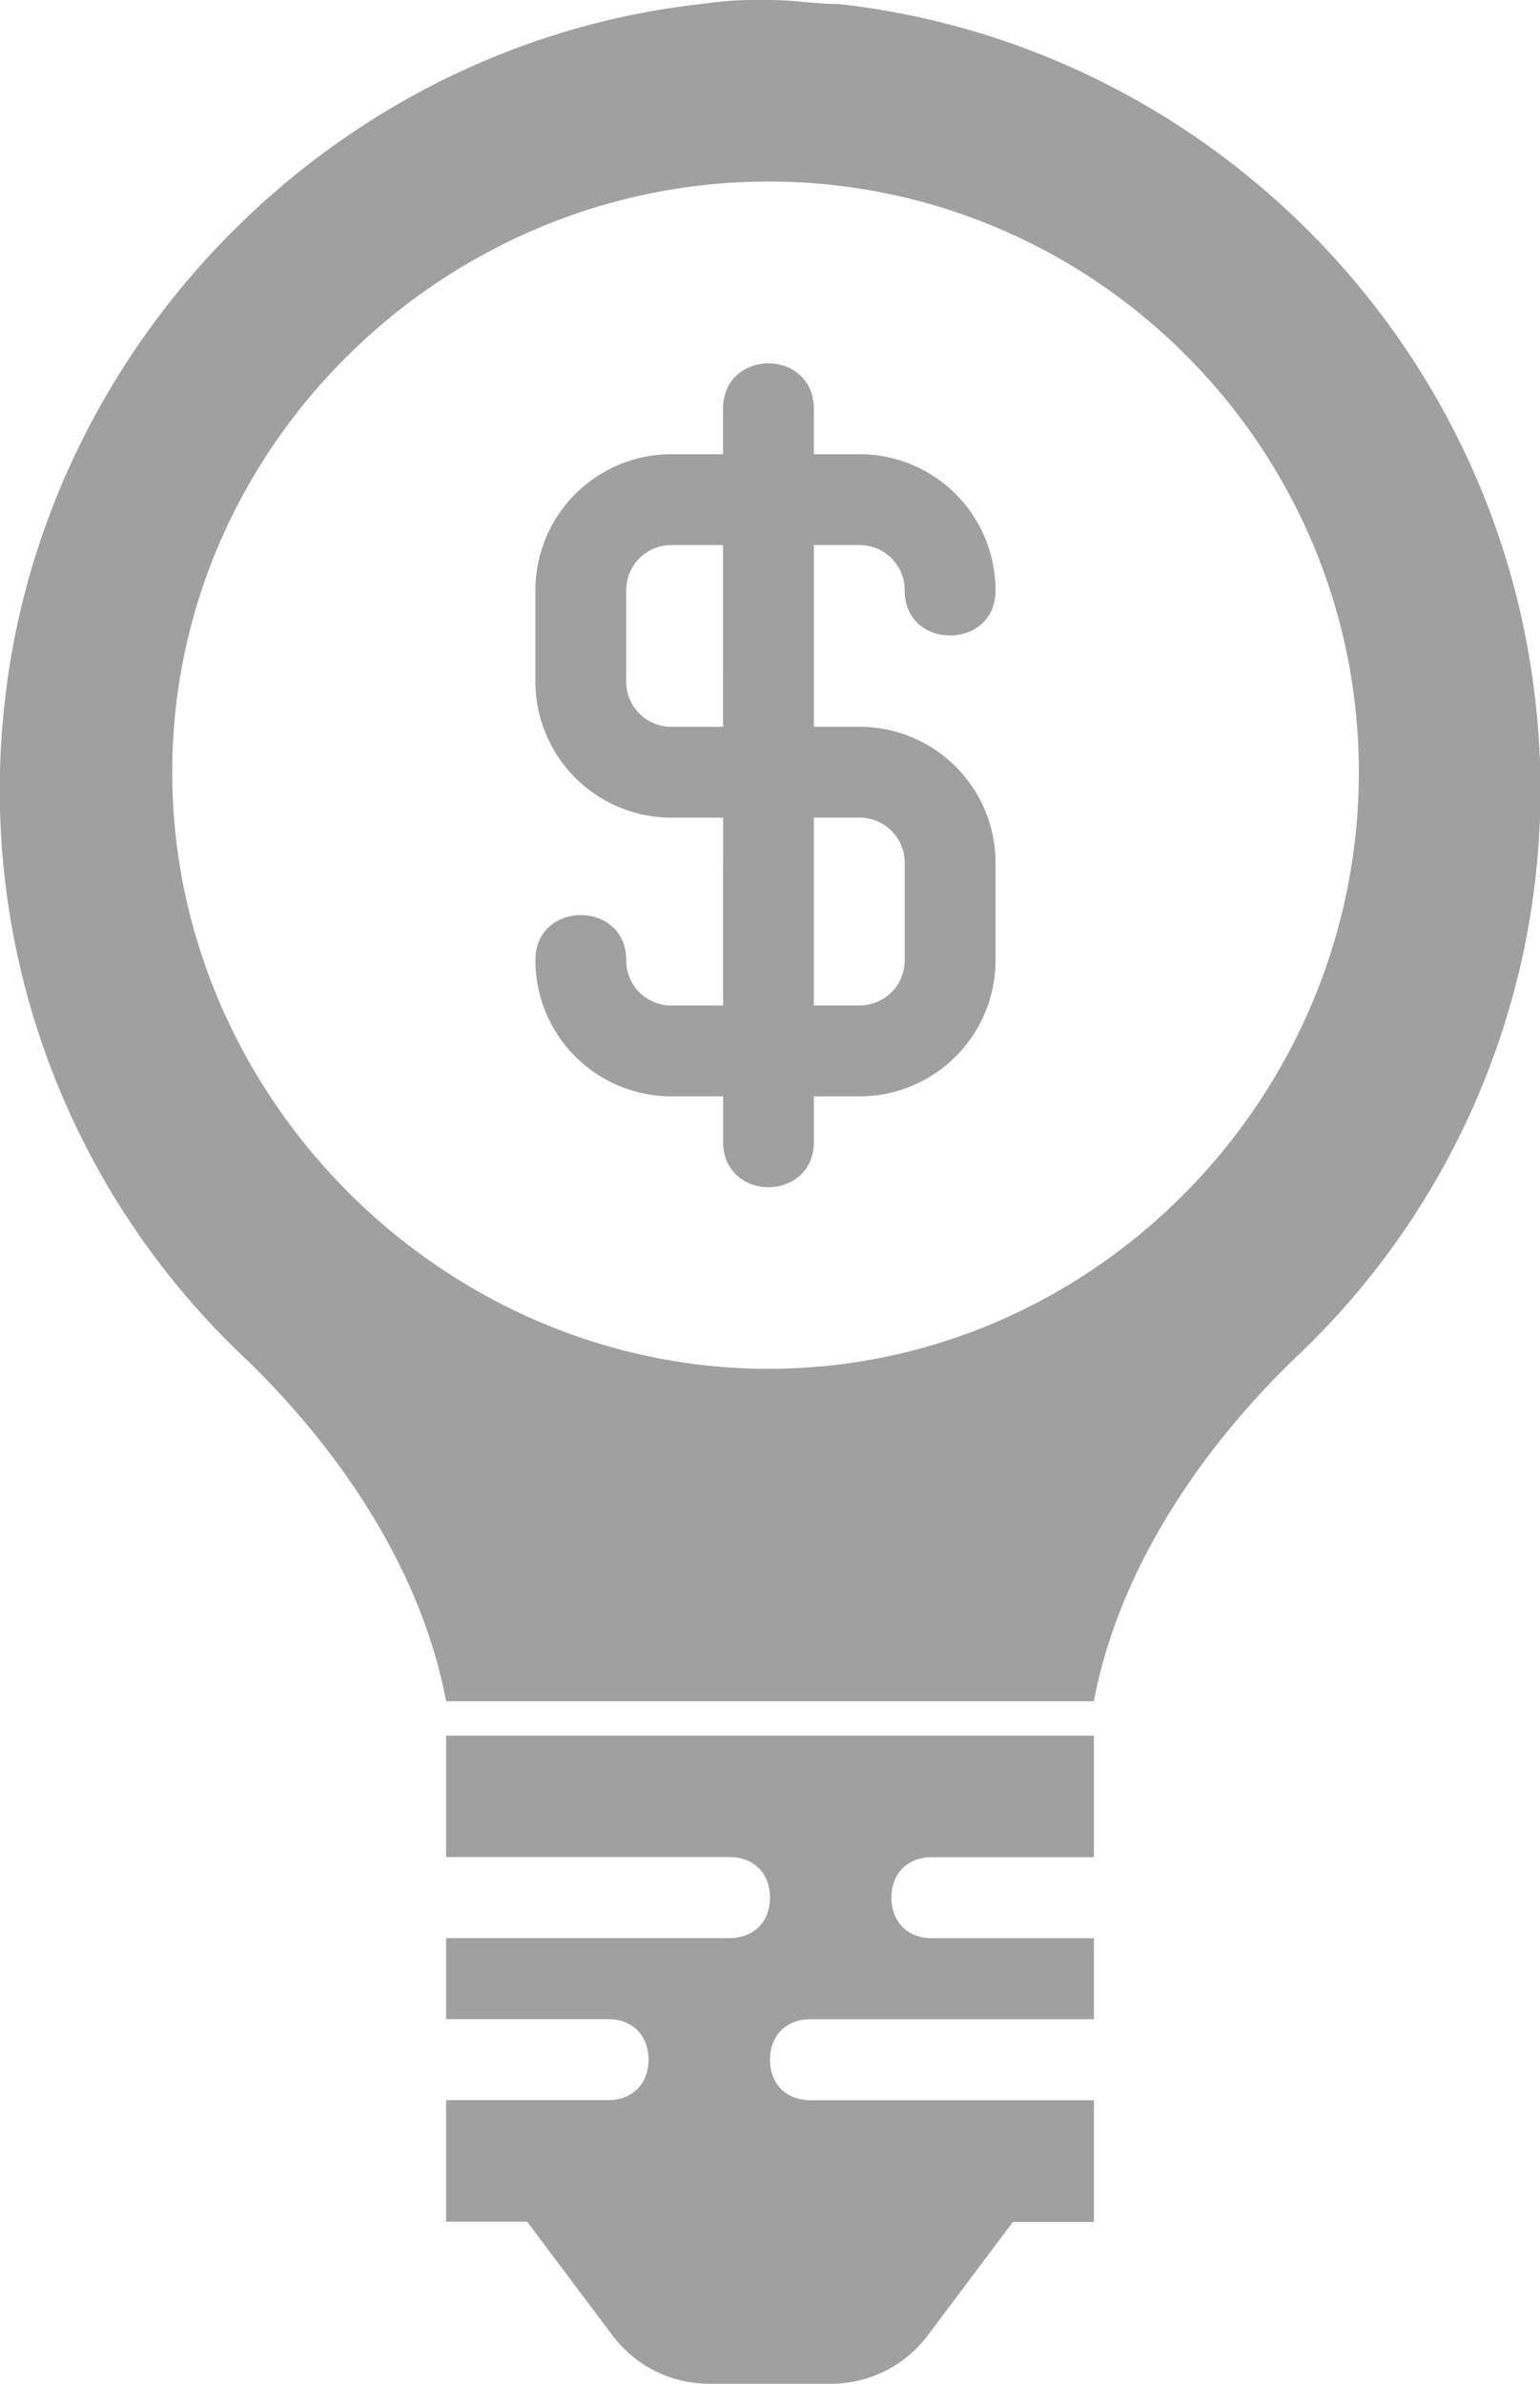 <svg id="Layer_1" data-name="Layer 1" xmlns="http://www.w3.org/2000/svg" viewBox="0 0 313.03 484.27"><defs><style>.cls-1{fill:#a0a0a0;}</style></defs><title>Logo_Moeda_Inteligente_PB</title><path class="cls-1" d="M185.59,389h57.6c4.94,0,8.23,3.29,8.23,8.23s-3.29,8.23-8.23,8.23h-57.6v16.46h32.92c4.94,0,8.23,3.29,8.23,8.23s-3.29,8.23-8.23,8.23H185.59v24.69h16.46l17.28,23A24.54,24.54,0,0,0,239.08,496h24.69a24.54,24.54,0,0,0,19.75-9.87l17.28-23h16.46V438.4h-57.6c-4.94,0-8.23-3.29-8.23-8.23s3.29-8.23,8.23-8.23h57.6V405.48H284.34c-4.94,0-8.23-3.29-8.23-8.23s3.29-8.23,8.23-8.23h32.92V364.34H185.59Z" transform="translate(-94.91 -11.73)"/><path class="cls-1" d="M407,154.09C398.72,80,339.47,20.78,265.41,12.55c-4.94,0-9.05-.82-14-.82a79.84,79.84,0,0,0-14,.82C163.38,20.78,104.13,80.85,95.9,154.09a158.57,158.57,0,0,0,48.55,133.31c19.75,18.93,36.21,43.61,41.14,69.95H317.26c4.94-26.33,21.39-51,41.14-69.95A158.56,158.56,0,0,0,407,154.09ZM251.12,289.81c-66.08,0-121.2-55.12-121.2-121.2s55.12-120,121.2-120,120,53.89,120,120S317.19,289.81,251.12,289.81Z" transform="translate(-94.91 -11.73)"/><path class="cls-1" d="M269.57,122.47a9.14,9.14,0,0,1,9.23,9.23c0,12.18,18.46,12.18,18.46,0A27.65,27.65,0,0,0,269.57,104h-9.23V94.78c0-6.09-4.61-9.23-9.23-9.23s-9.23,3.14-9.23,9.23V104H231.43a27.65,27.65,0,0,0-27.69,27.69v18.46a27.65,27.65,0,0,0,27.69,27.69h10.46V216H231.43a9.14,9.14,0,0,1-9.23-9.23c0-12.18-18.46-12.18-18.46,0a27.65,27.65,0,0,0,27.69,27.69h10.46v9.23c0,6.09,4.61,9.23,9.23,9.23s9.23-3.14,9.23-9.23v-9.23h9.23a27.65,27.65,0,0,0,27.69-27.69V187.07a27.65,27.65,0,0,0-27.69-27.69h-9.23V122.47Zm-27.69,36.91H231.43a9.14,9.14,0,0,1-9.23-9.23V131.7a9.14,9.14,0,0,1,9.23-9.23h10.46Zm27.69,18.46a9.14,9.14,0,0,1,9.23,9.23v19.69a9.14,9.14,0,0,1-9.23,9.23h-9.23V177.84Z" transform="translate(-94.91 -11.73)"/></svg>